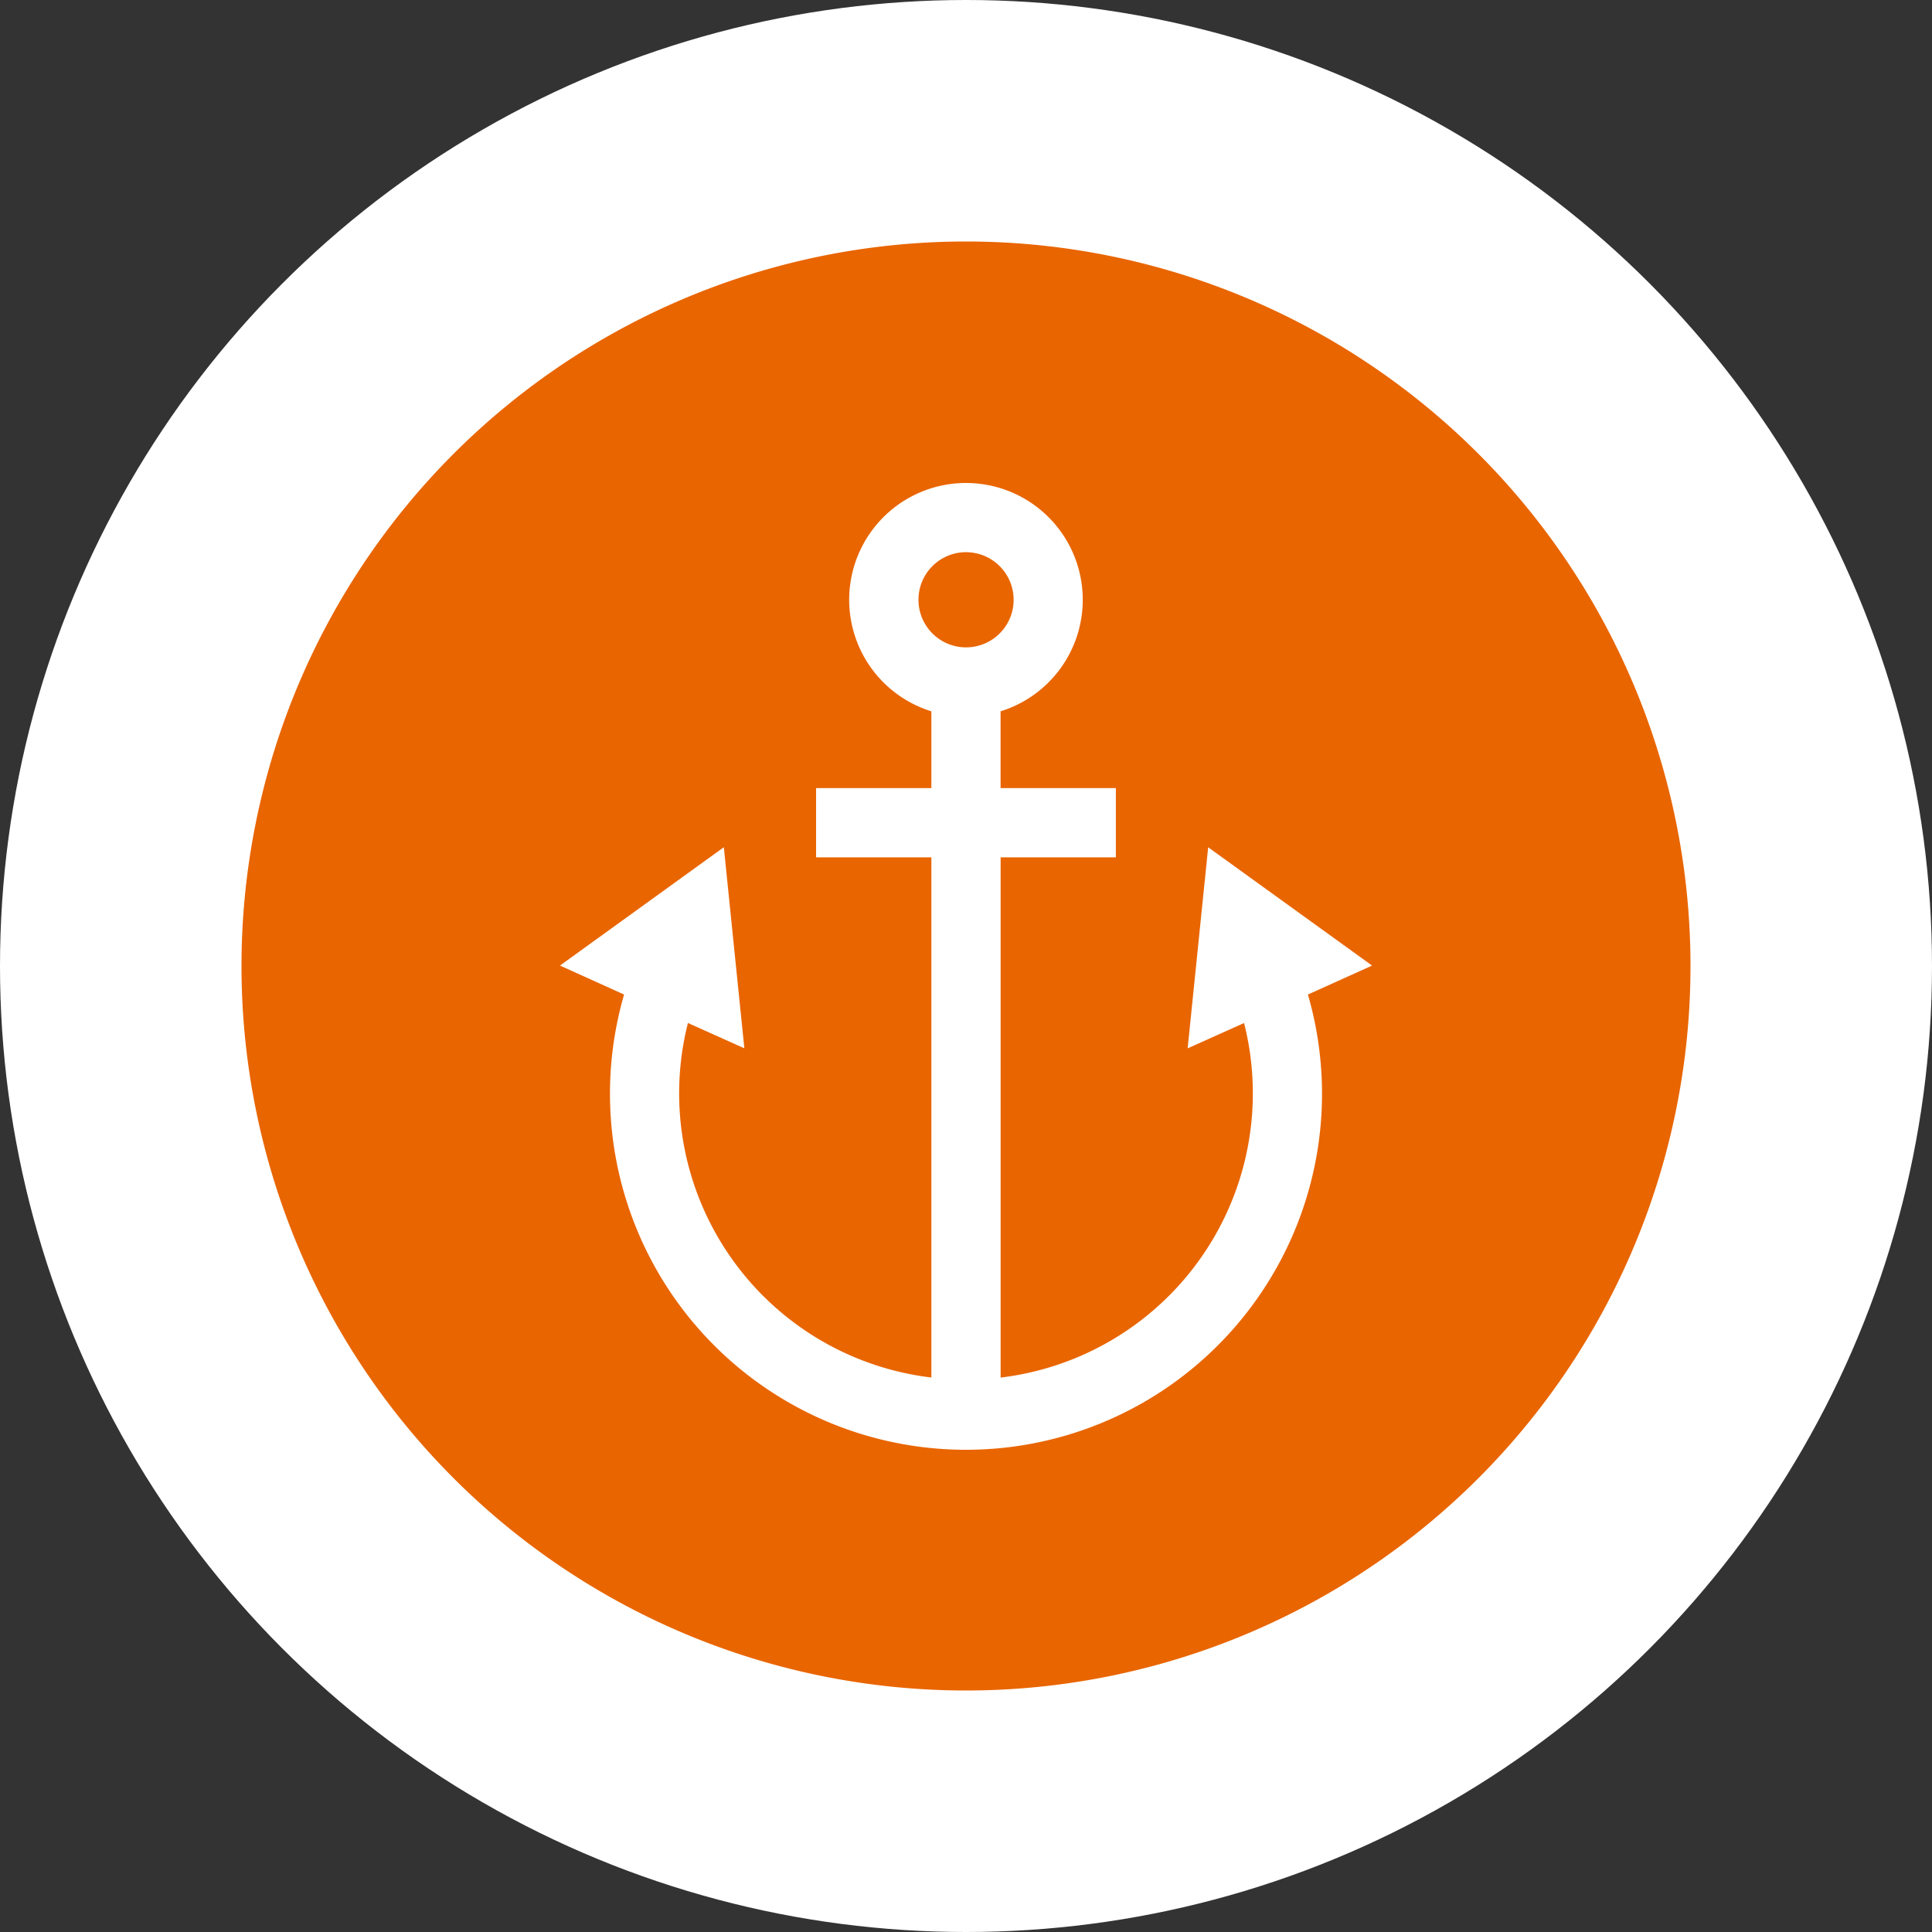 <svg xmlns="http://www.w3.org/2000/svg" width="40" height="40" viewBox="0 0 40 40">
  <rect x="0" y="0" width="40" height="40" fill="#333333" stroke="none"/>
  <g id="Group_1612" data-name="Group 1612" transform="translate(-786 -1451)">
    <circle id="Ellipse_71" data-name="Ellipse 71" cx="20" cy="20" r="20" transform="translate(786 1451)" fill="#fff"/>
    <path id="Path_5484" data-name="Path 5484" d="M15,0A15,15,0,1,1,0,15,15,15,0,0,1,15,0Z" transform="translate(791 1456)" fill="#e96500"/>
    <path id="Path_5482" data-name="Path 5482" d="M154.981,38l-3.393-2.449-.425,4.163,1.168-.524a5.926,5.926,0,0,1-5.04,7.34V35.759h2.386V34.326h-2.387v-1.59a2.418,2.418,0,1,0-1.433,0v1.59h-2.387v1.433h2.387v10.77a5.925,5.925,0,0,1-5.04-7.34l1.168.524-.425-4.163L138.168,38l1.327.6a7.371,7.371,0,1,0,14.158,0Zm-8.406-8.558a.985.985,0,1,1-.985.985A.986.986,0,0,1,146.574,29.441Z" transform="translate(659.426 1432.991)" fill="#fff"/>
  </g>
</svg>
